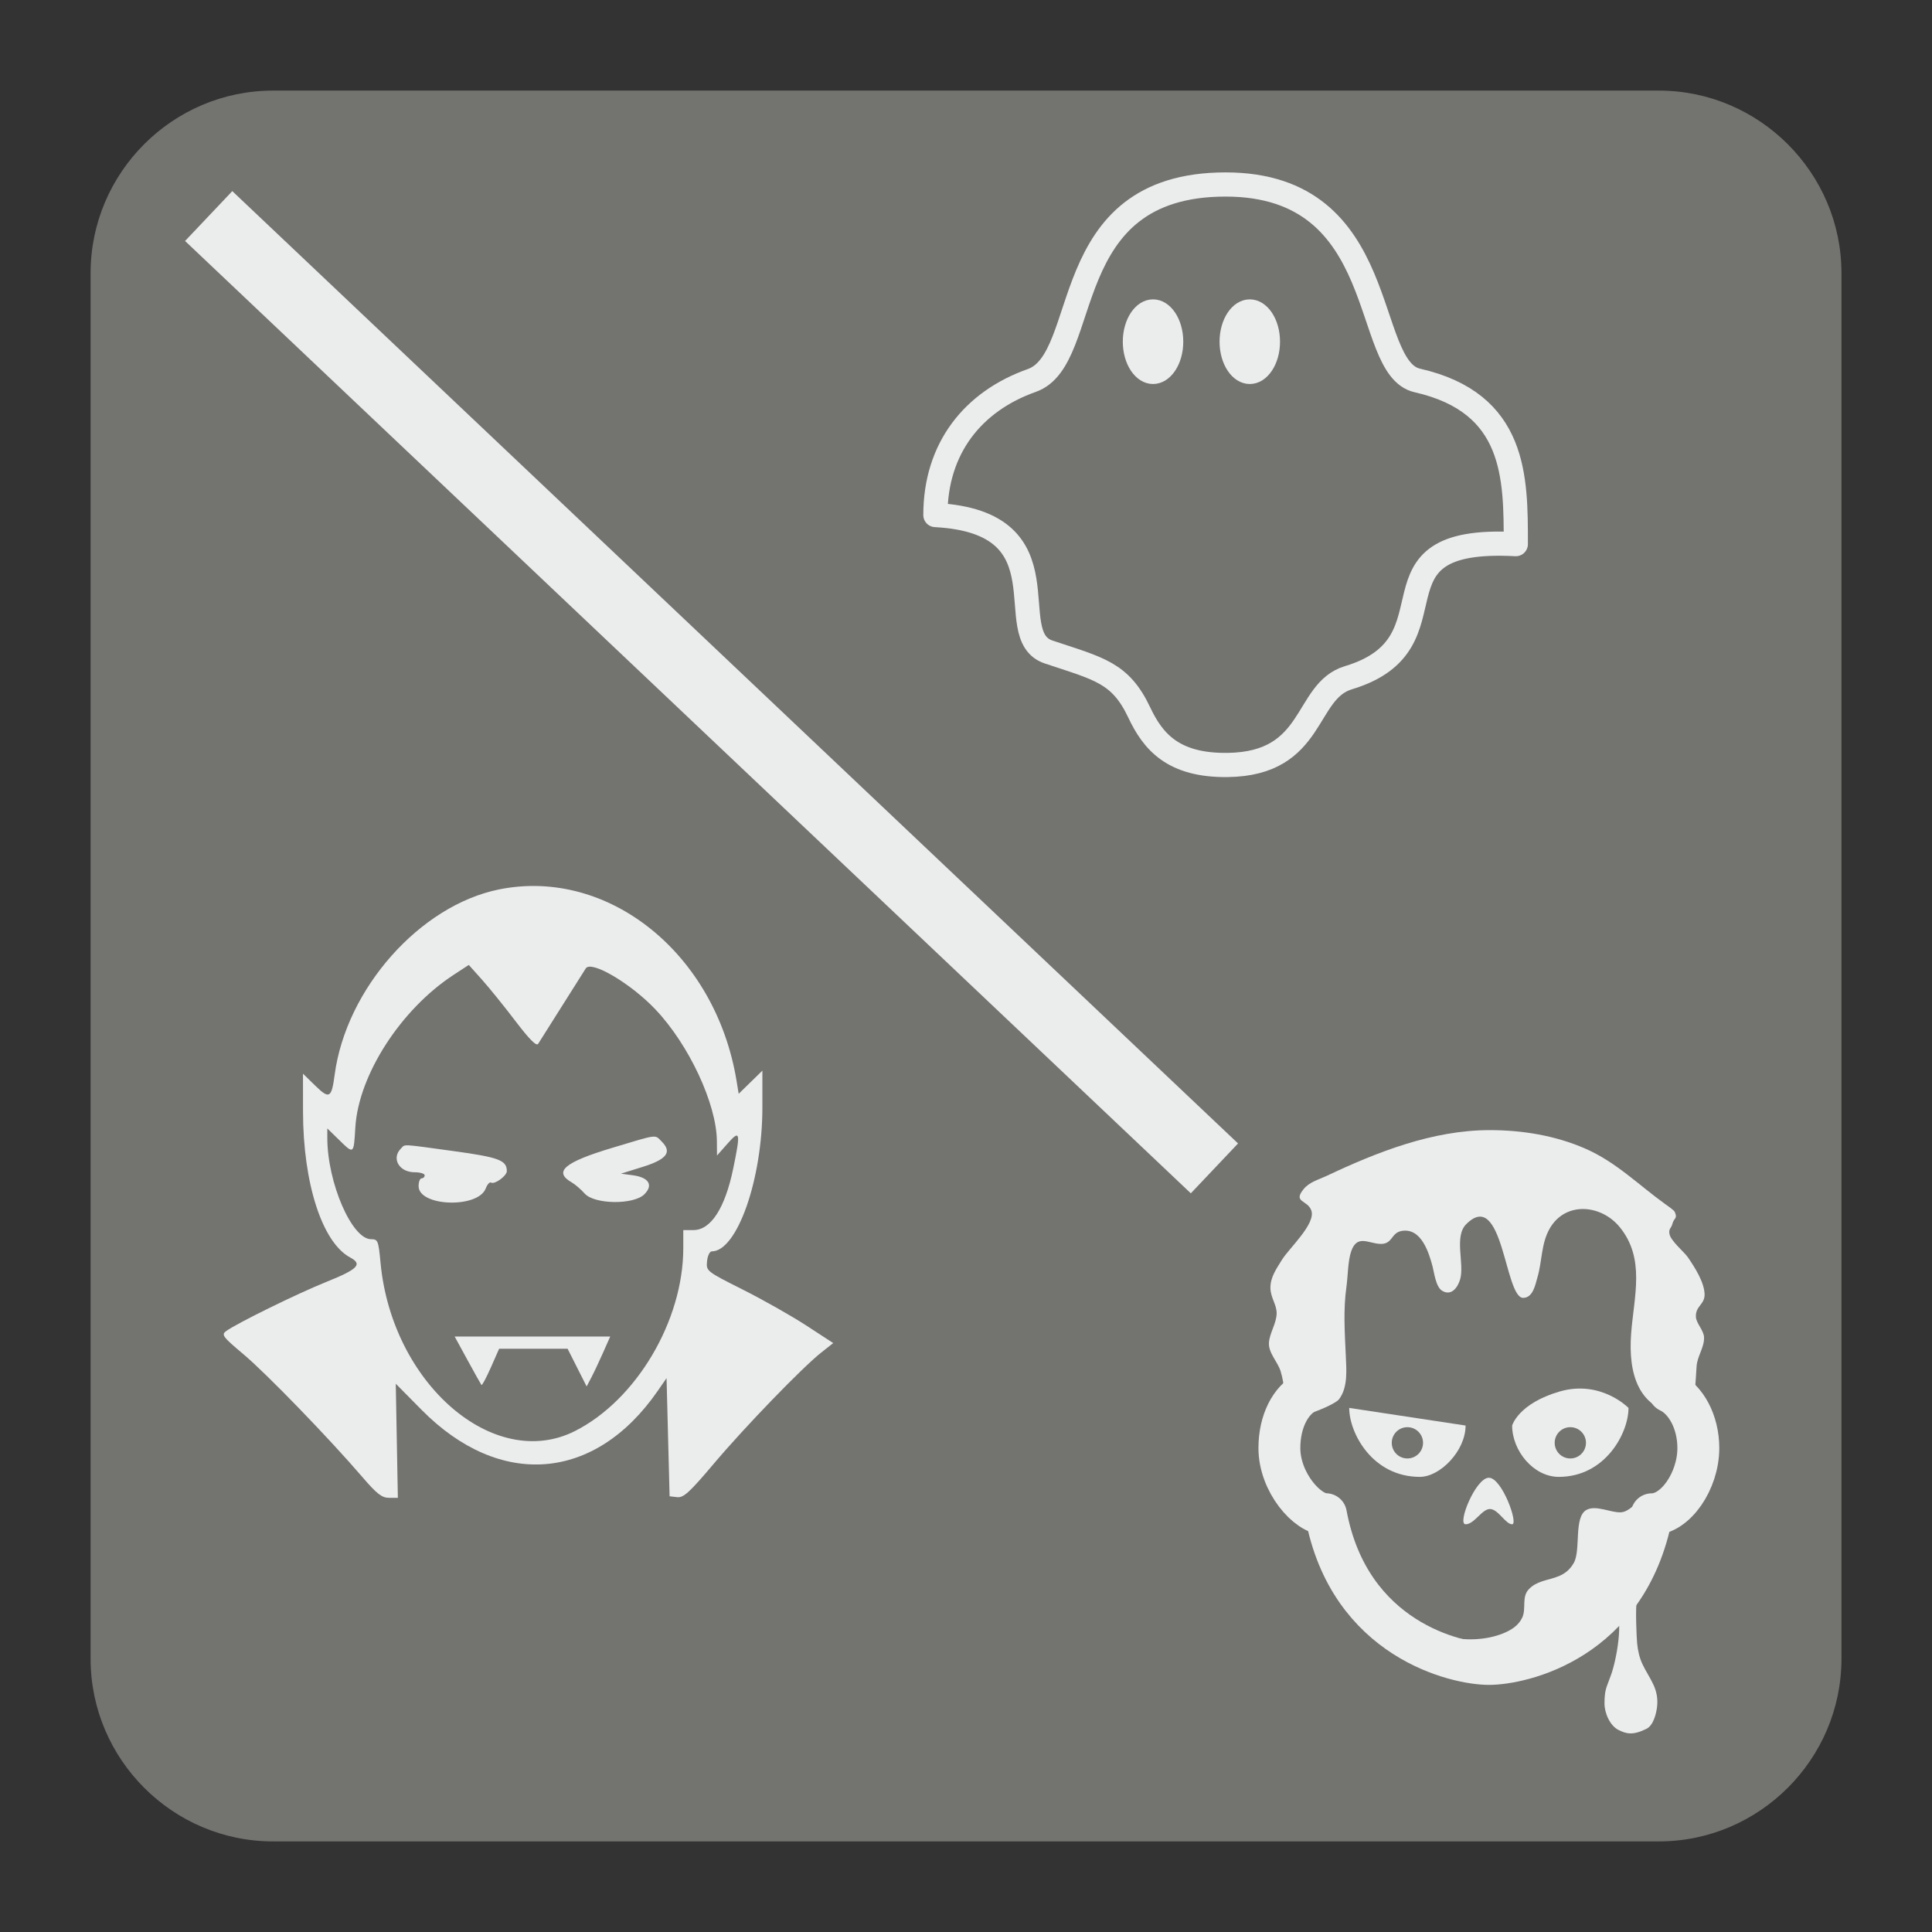 <?xml version="1.0" encoding="UTF-8" standalone="no"?>
<!-- Created with Inkscape (http://www.inkscape.org/) -->

<svg
   xmlns:dc="http://purl.org/dc/elements/1.1/"
   xmlns:cc="http://creativecommons.org/ns#"
   xmlns:rdf="http://www.w3.org/1999/02/22-rdf-syntax-ns#"
   xmlns:svg="http://www.w3.org/2000/svg"
   xmlns="http://www.w3.org/2000/svg"
   xmlns:sodipodi="http://sodipodi.sourceforge.net/DTD/sodipodi-0.dtd"
   xmlns:inkscape="http://www.inkscape.org/namespaces/inkscape"
   width="128"
   height="128"
   viewBox="0 0 33.867 33.867"
   version="1.1"
   id="svg2426"
   inkscape:version="0.92.4 (5da689c313, 2019-01-14)"
   sodipodi:docname="mirror-disabled.svg">
  <rect x="0" y="0" width="33.867" height="33.867" fill="#333333" stroke="none"/>
  <defs
     id="defs2420" />
  <sodipodi:namedview
     id="base"
     pagecolor="#ffffff"
     bordercolor="#666666"
     borderopacity="1.0"
     inkscape:pageopacity="0.0"
     inkscape:pageshadow="2"
     inkscape:zoom="1.91"
     inkscape:cx="-142.05467"
     inkscape:cy="37.882313"
     inkscape:document-units="mm"
     inkscape:current-layer="layer1"
     showgrid="false"
     inkscape:pagecheckerboard="true"
     units="px"
     inkscape:window-width="1920"
     inkscape:window-height="1017"
     inkscape:window-x="-8"
     inkscape:window-y="-8"
     inkscape:window-maximized="1" />
  <g
     inkscape:label="Calque 1"
     inkscape:groupmode="layer"
     id="layer1"
     transform="translate(0,-263.133)">
    <path
       inkscape:connector-curvature="0"
       style="fill:#737370;stroke-width:0.265"
       d="m 4.787,264.721 h 24.292 c 1.759,0 3.201,1.44 3.201,3.2 v 24.29 c 0,1.761 -1.441,3.201 -3.201,3.201 H 4.787 c -1.761,0 -3.199,-1.44 -3.199,-3.201 v -24.29 c 0,-1.761 1.438,-3.2 3.199,-3.2"
       id="path3836"
       inkscape:label="back" />
    <g
       transform="matrix(0.03,0,0,0.03,3.231,277.389)"
       id="svgg"
       style="fill:#ebeded;fill-opacity:1">
      <path
         id="path0"
         d="m 184,44.484 c -46.267,9.286 -89.481,57.994 -96.166,108.393 -1.806,13.615 -3.095,14.333 -11.317,6.305 l -7.184,-7.015 0.024,22.139 c 0.044,41.973 11.211,76.515 27.567,85.268 7.361,3.94 4.537,6.839 -13.857,14.231 -16.975,6.821 -52.392,24.206 -58.678,28.802 -2.866,2.096 -1.927,3.339 10.271,13.598 13.422,11.288 50.09,49.168 69.499,71.795 8.318,9.697 11.284,12 15.456,12 h 5.162 l -0.61,-33.333 -0.611,-33.334 15.111,15.291 c 45.741,46.283 101.278,41.864 137.858,-10.97 l 5.253,-7.586 0.889,34.522 0.889,34.521 4.444,0.504 c 3.717,0.421 7.207,-2.768 21.333,-19.492 18.287,-21.649 51.793,-56.307 62.92,-65.082 l 6.92,-5.457 -15.688,-10.226 c -8.628,-5.624 -25.342,-15.081 -37.142,-21.014 -21.276,-10.699 -21.449,-10.836 -20.897,-16.566 0.306,-3.178 1.544,-5.778 2.75,-5.778 14.789,0 29.582,-42.062 29.582,-84.113 V 150.39 l -6.925,6.761 -6.925,6.762 -1.276,-7.734 C 310.414,82.047 247.871,31.663 184,44.484 m 9.451,76.907 c 8.232,10.818 12.319,14.914 13.304,13.334 1.494,-2.398 24.901,-39.47 27.817,-44.058 3.116,-4.902 26.177,8.656 40.661,23.904 19.612,20.646 35.761,55.227 35.952,76.985 l 0.074,8.444 6.148,-6.963 c 7.359,-8.334 7.725,-6.743 3.336,14.505 -4.794,23.214 -13.067,36.014 -23.275,36.014 h -5.912 v 10.55 c 0,42.377 -27.361,88.637 -63.177,106.816 -47.366,24.042 -107.11,-27.631 -113.739,-98.374 -1.204,-12.847 -1.532,-13.659 -5.516,-13.659 -11.257,0 -25.568,-33.126 -25.568,-59.184 v -5.538 l 6.741,6.583 c 8.837,8.629 8.671,8.752 9.632,-7.194 1.841,-30.585 26.56,-68.959 57.404,-89.118 l 8.889,-5.81 7.673,8.575 c 4.22,4.716 13.02,15.601 19.556,24.188 m 56.756,74.062 c -28.36,8.507 -34.769,14.021 -23.667,20.365 1.885,1.078 5.216,3.96 7.401,6.404 5.705,6.382 28.636,6.658 34.874,0.42 5.366,-5.366 2.623,-9.869 -6.774,-11.119 l -6.93,-0.922 12.678,-3.954 c 14.162,-4.417 17.346,-8.623 11.19,-14.779 -4.216,-4.216 -1.733,-4.525 -28.772,3.585 m -123.629,0.458 c -5.743,5.743 -1.056,13.867 8,13.867 3.226,0 5.866,0.8 5.866,1.778 0,0.977 -0.8,1.777 -1.777,1.777 -0.978,0 -1.778,2.041 -1.778,4.535 0,11.978 34.74,13.184 39.235,1.362 0.906,-2.383 2.318,-3.918 3.139,-3.411 2.042,1.262 9.181,-3.941 9.181,-6.691 0,-6.358 -4.571,-8.082 -31.034,-11.707 -31.398,-4.302 -28.197,-4.145 -30.832,-1.51 m 38.913,123.645 c 4.135,7.577 7.797,14.117 8.138,14.531 0.341,0.415 2.802,-4.185 5.471,-10.222 l 4.851,-10.976 h 19.999 19.999 l 5.565,11.025 5.566,11.026 2.752,-5.248 c 1.514,-2.886 4.611,-9.448 6.882,-14.581 l 4.13,-9.333 h -45.435 -45.436 l 7.518,13.778"
         inkscape:connector-curvature="0"
         style="fill:#ebeded;fill-opacity:1;fill-rule:evenodd;stroke:none" />
    </g>
    <g
       transform="matrix(0.408,0,0,0.408,20.795,282.917)"
       id="g832">
      <path
         id="path2"
         d="M 5.169,11.32 C 4.477,11.667 4,12.583 4,13.726 c 0,1.465 1.196,2.841 2,2.841 1.002,5.398 5.625,6.433 7,6.433 1.375,0 5.953,-0.971 7,-6.43 1.021,0 2,-1.434 2,-2.845 0,-1.134 -0.541,-2.098 -1.254,-2.431"
         stroke-miterlimit="10"
         inkscape:connector-curvature="0"
         style="fill:none;stroke:#ebeded;stroke-width:1.8;stroke-linecap:round;stroke-linejoin:round;stroke-miterlimit:10;stroke-opacity:1" />
      <path
         id="path4"
         d="M 4.341,12.303 C 4.405,12.67 6.351,11.907 6.562,11.629 6.953,11.111 6.879,10.357 6.853,9.75 6.809,8.761 6.741,7.782 6.881,6.797 6.945,6.345 6.94,5.682 7.088,5.264 7.335,4.564 7.789,4.908 8.287,4.951 8.878,5.002 8.775,4.481 9.252,4.397 c 0.854,-0.151 1.18,0.963 1.332,1.537 0.066,0.25 0.135,0.863 0.404,1.03 0.408,0.253 0.686,-0.156 0.782,-0.503 0.184,-0.663 -0.273,-1.824 0.257,-2.355 1.587,-1.587 1.65,3.167 2.447,3.166 C 14.905,7.27 15.001,6.68 15.085,6.399 15.293,5.7 15.24,4.951 15.612,4.297 16.287,3.113 17.825,3.258 18.62,4.229 c 1.115,1.363 0.611,2.98 0.492,4.588 -0.124,1.677 0.28,3.295 2.218,3.471 0.036,0.003 0.402,0.032 0.405,0.017 0.104,-0.698 0.146,-1.391 0.19,-2.092 C 21.952,9.782 22.258,9.405 22.246,8.972 22.238,8.669 21.912,8.372 21.896,8.093 21.87,7.615 22.279,7.565 22.269,7.118 22.256,6.593 21.838,5.949 21.554,5.533 21.394,5.297 20.808,4.825 20.758,4.519 20.721,4.291 20.835,4.289 20.884,4.098 20.954,3.817 21.117,3.888 20.99,3.582 20.955,3.499 20.639,3.288 20.566,3.235 19.413,2.404 18.462,1.433 17.133,0.855 15.847,0.295 14.433,0.065 13.035,0.065 10.587,0.065 8.202,1.004 6.016,2.037 5.675,2.198 5.288,2.292 5.036,2.605 4.573,3.18 5.208,3.059 5.372,3.516 5.577,4.087 4.417,5.139 4.115,5.629 3.875,6.018 3.606,6.387 3.615,6.858 3.624,7.271 3.891,7.57 3.882,7.945 3.874,8.37 3.577,8.786 3.551,9.201 c -0.027,0.435 0.375,0.816 0.5,1.217 0.186,0.594 0.182,1.27 0.29,1.885 z"
         inkscape:connector-curvature="0"
         style="fill:#ebeded;fill-opacity:1" />
      <path
         id="path6"
         d="m 12,17 c -0.375,0 0.434,-2 1,-2 0.566,0 1.281,2 1,2 -0.281,0 -0.604,-0.656 -0.953,-0.656 C 12.698,16.344 12.375,17 12,17 Z"
         inkscape:connector-curvature="0"
         style="fill:#ebeded;fill-opacity:1" />
      <path
         id="path8"
         d="m 14,12.757 c 0,1.085 0.918,2.206 2.004,2.206 C 18,14.963 19,13.085 19,12 19,12 17.814,10.778 16.037,11.296 14.26,11.814 14,12.757 14,12.757 Z m 2.5,1.415 c -0.371,0 -0.672,-0.3 -0.672,-0.672 0,-0.372 0.301,-0.672 0.672,-0.672 0.371,0 0.672,0.301 0.672,0.672 0,0.371 -0.301,0.672 -0.672,0.672 z"
         inkscape:connector-curvature="0"
         style="fill:#ebeded;fill-opacity:1" />
      <path
         id="path10"
         d="m 7,12 c 0,1.085 1,2.963 3.035,2.963 0.874,0 1.965,-1.121 1.965,-2.206 z m 2.5,2.172 c -0.372,0 -0.672,-0.3 -0.672,-0.672 0,-0.372 0.301,-0.672 0.672,-0.672 0.371,0 0.672,0.301 0.672,0.672 0,0.371 -0.3,0.672 -0.672,0.672 z"
         inkscape:connector-curvature="0"
         style="fill:#ebeded;fill-opacity:1" />
      <path
         id="path12"
         d="m 15.287,19.451 c -0.21,0.07 -0.409,0.166 -0.577,0.347 -0.308,0.33 -0.099,0.817 -0.272,1.202 -0.158,0.351 -0.485,0.55 -0.83,0.689 -0.712,0.289 -1.65,0.328 -2.392,0.134 0.137,0.036 0.436,0.686 0.676,0.81 0.311,0.158 0.842,0.278 1.194,0.298 0.428,0.024 0.892,-0.062 1.27,-0.265 0.336,-0.18 0.603,-0.443 0.907,-0.669 0.368,-0.271 0.674,-0.62 1.051,-0.883 0.243,-0.17 0.461,-0.335 0.685,-0.528 0.182,-0.158 0.479,-0.396 0.707,-0.465 0.266,-0.078 0.556,0.163 0.703,0.377 0.416,0.604 0.057,2.373 -0.156,2.962 -0.057,0.158 -0.118,0.315 -0.176,0.474 -0.094,0.258 -0.108,0.484 -0.109,0.766 0,0.408 0.232,0.956 0.61,1.141 0.339,0.166 0.61,0.234 1.194,-0.053 0.304,-0.15 0.43,-0.678 0.46,-0.994 0.028,-0.304 -0.026,-0.602 -0.149,-0.876 -0.141,-0.313 -0.336,-0.595 -0.48,-0.9 -0.133,-0.282 -0.202,-0.589 -0.232,-0.898 -0.025,-0.253 -0.084,-1.602 -0.008,-1.847 0.141,-0.457 0.38,-0.885 0.449,-1.362 0.084,-0.58 0.038,-1.212 0.271,-1.752 0.179,-0.415 0.327,-0.988 -0.136,-1.278 -0.379,-0.238 -0.777,0.572 -1.263,0.604 -0.439,0.029 -1.082,-0.329 -1.491,-0.102 -0.556,0.309 -0.232,1.723 -0.543,2.275 -0.341,0.606 -0.88,0.631 -1.363,0.793 z"
         inkscape:connector-curvature="0"
         style="fill:#ebeded;fill-opacity:1" />
    </g>
    <g
       id="g823"
       transform="matrix(0.212,0,0,0.212,16.185,266.155)"
       style="stroke:#ebeded;stroke-opacity:1">
      <path
         id="path2-9"
         d="M 40.847,17.204 C 36.236,16.157 38.764,1 24.996,1 10.86,1 14.023,15.418 8.974,17.204 4.109,18.926 1,22.81 1,28.333 c 11.209,0.593 5.293,9.968 9.359,11.323 4.163,1.388 5.936,1.699 7.493,4.995 1.126,2.385 2.775,4.405 7.308,4.348 7.308,-0.093 6.297,-6.104 9.99,-7.215 9.528,-2.868 0.74,-11.748 13.842,-11.046 0,-5.522 0.031,-11.676 -8.145,-13.534 z"
         stroke-miterlimit="10"
         inkscape:connector-curvature="0"
         style="fill:none;stroke:#ebeded;stroke-width:2;stroke-linecap:round;stroke-linejoin:round;stroke-miterlimit:10;stroke-opacity:1" />
      <ellipse
         id="ellipse4"
         ry="3"
         rx="2"
         cy="13.998"
         cx="26.996"
         style="fill:#ebeded;fill-opacity:1;stroke:#ebeded;stroke-opacity:1" />
      <ellipse
         id="ellipse6"
         ry="3"
         rx="2"
         cy="13.998"
         cx="18.996"
         style="fill:#ebeded;fill-opacity:1;stroke:#ebeded;stroke-opacity:1" />
    </g>
    <rect
       style="opacity:1;fill:#ebeded;fill-opacity:1;fill-rule:evenodd;stroke:#ebeded;stroke-width:1.16;stroke-miterlimit:4;stroke-dasharray:none;stroke-opacity:1"
       id="rect896"
       width="0.044"
       height="23.12"
       x="-191.326"
       y="186.759"
       transform="rotate(-46.563)" />
  </g>
</svg>
